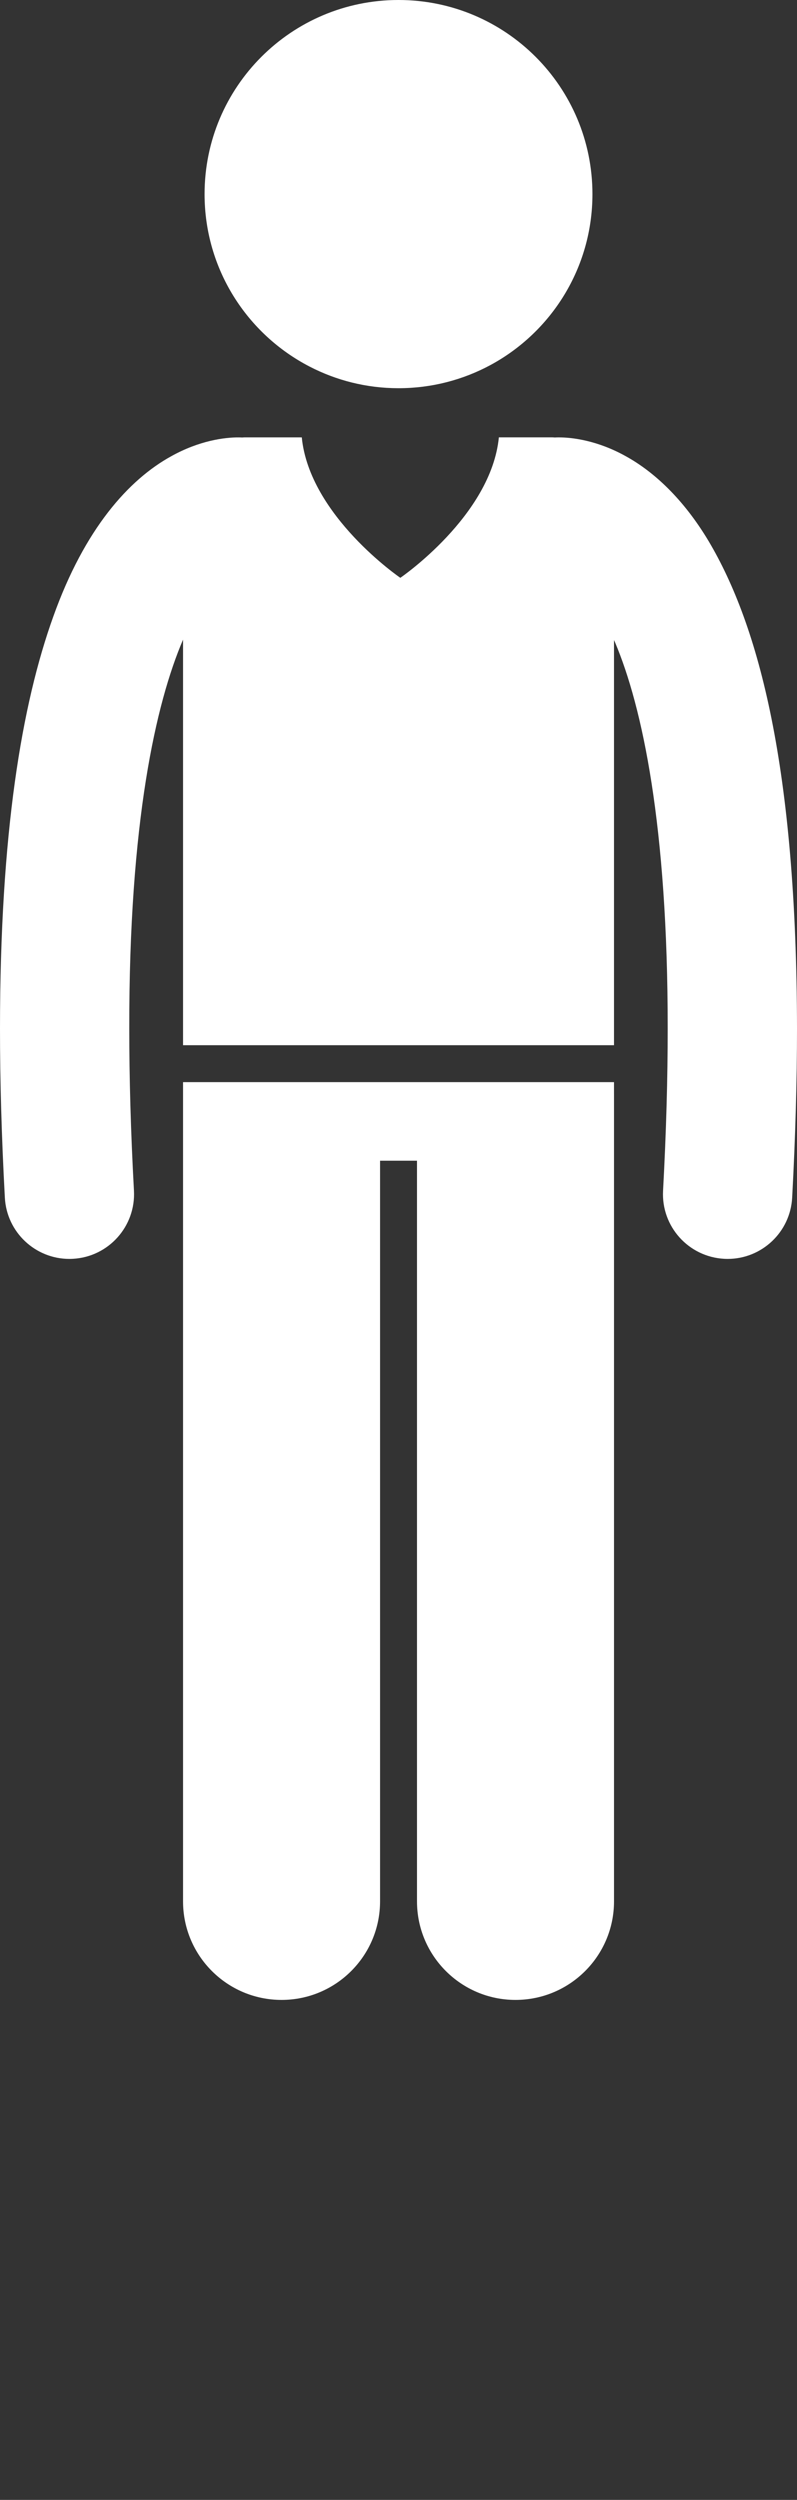 <svg xmlns="http://www.w3.org/2000/svg" xmlns:xlink="http://www.w3.org/1999/xlink" version="1.1" x="0px" y="0px"
     viewBox="0 0 92.468 289.782" style="enable-background:new 0 0 92.468 231.826;" xml:space="preserve">
    <rect x="0" y="0" width="92.468" height="289.782" fill="#333333" stroke="none"/>
    <g>
        <path fill="white"
              d="M71.237,126.82v-1.381h-50v1.381v93.578c0,6.313,5.117,11.428,11.428,11.428c6.311,0,11.43-5.115,11.43-11.428v-85.85   h4.285v85.85c0,6.313,5.117,11.428,11.428,11.428s11.43-5.115,11.43-11.428V126.82z"/>
        <path fill="white"
                d="M84.015,145.918c0.137,0.008,0.271,0.012,0.408,0.012c3.959,0,7.268-3.1,7.484-7.098   c0.381-7.113,0.559-13.627,0.561-19.598c-0.043-30.236-4.416-46.684-10.256-56.51c-2.924-4.885-6.355-8.051-9.617-9.844   c-3.256-1.813-6.184-2.188-7.816-2.178c-0.154,0-0.277,0.006-0.408,0.012c-0.094-0.004-0.184-0.016-0.277-0.016h-6.215   C56.983,59.795,46.446,66.98,46.446,66.98s-10.537-7.186-11.434-16.281H28.38c-0.094,0-0.186,0.012-0.277,0.016   c-0.133-0.006-0.258-0.012-0.412-0.012c-1.633-0.01-4.563,0.367-7.816,2.178c-4.943,2.717-10.051,8.41-13.683,18.564   C2.52,81.652,0.01,96.543,0,119.234c0,5.971,0.178,12.486,0.564,19.6c0.215,3.998,3.526,7.096,7.483,7.096   c0.137,0,0.274-0.004,0.413-0.012c4.134-0.225,7.304-3.76,7.081-7.896c-0.373-6.869-0.545-13.113-0.543-18.787   C14.964,95.26,18.085,81.5,21.237,74.143v38.162v8.854h50v-8.854V74.193c0.045,0.102,0.088,0.191,0.133,0.297   c3.129,7.418,6.113,21.154,6.096,44.744c0.002,5.676-0.168,11.922-0.537,18.791C76.704,142.162,79.878,145.693,84.015,145.918z"/>
        <path fill="white"
                d="M35.907,42.486C39.001,44.09,42.511,45,46.235,45c3.871,0,7.512-0.979,10.691-2.697   C63.96,38.498,68.735,31.059,68.735,22.5c0-12.426-10.072-22.5-22.5-22.5c-12.426,0-22.5,10.074-22.5,22.5   C23.735,31.203,28.679,38.744,35.907,42.486z"/></g>
</svg>